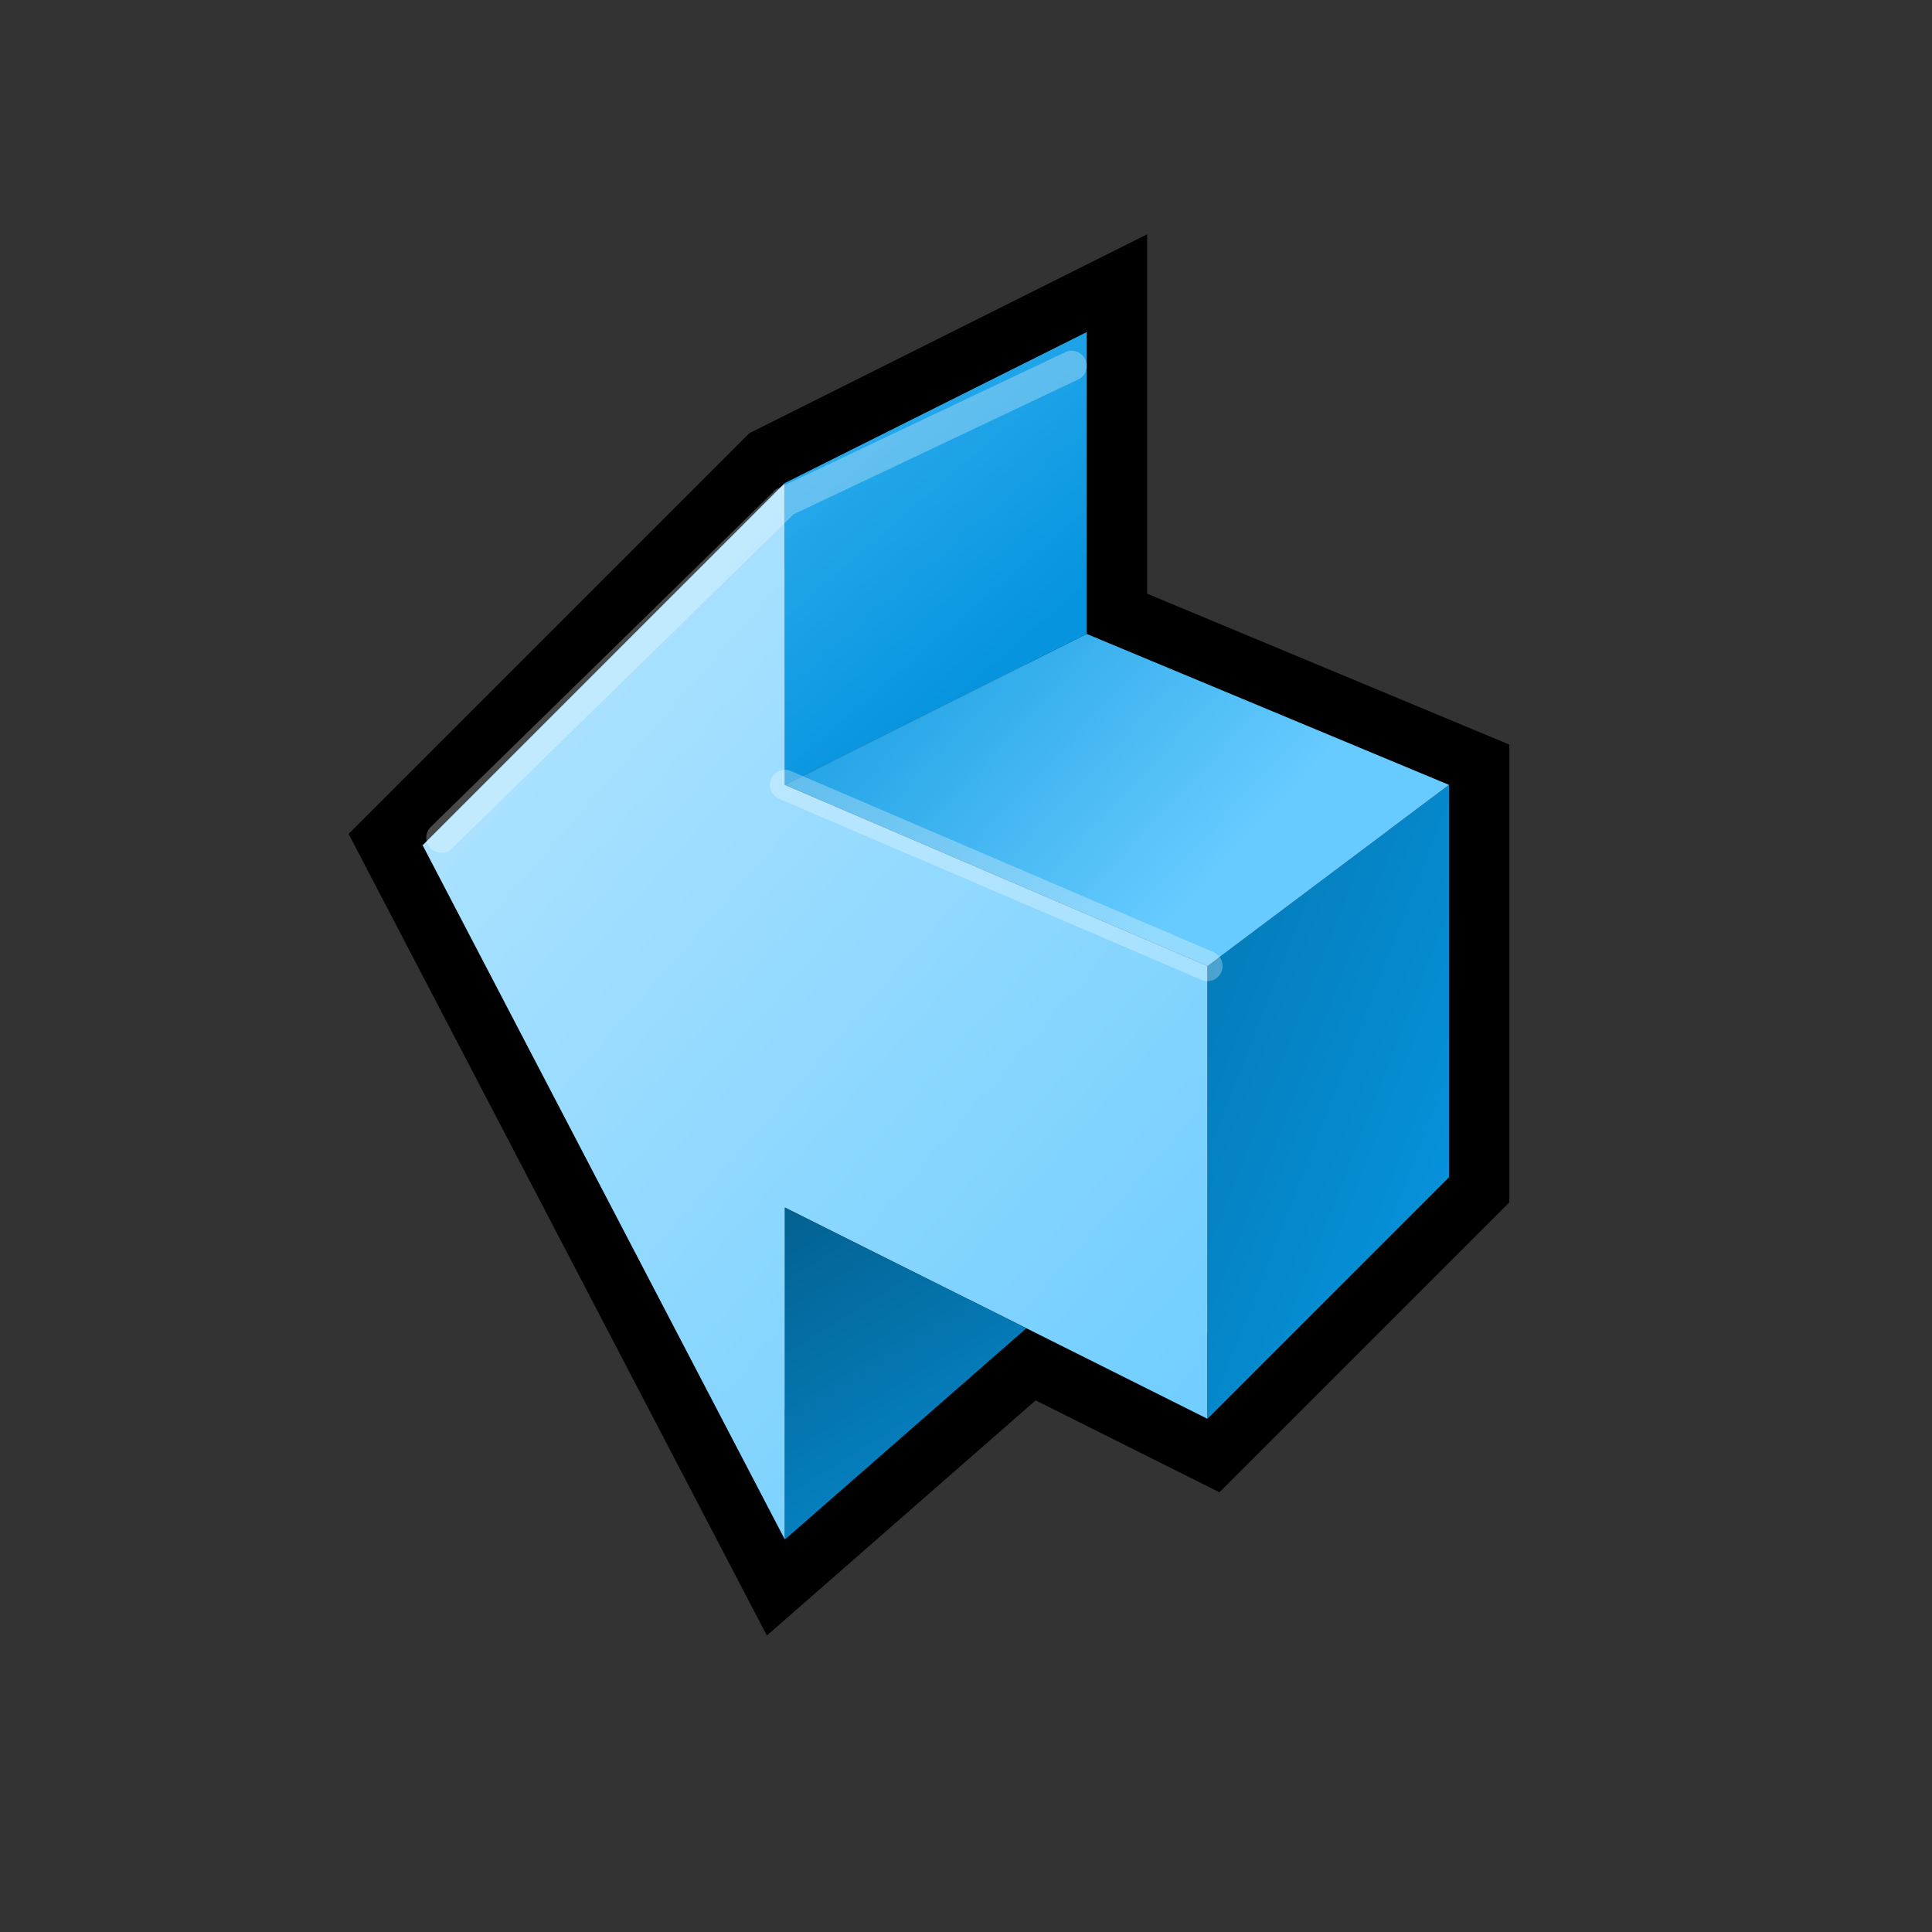 <?xml version="1.0" encoding="UTF-8" standalone="yes"?>
<svg version="1.1" width="64" height="64" color-interpolation="linearRGB"
     xmlns:svg="http://www.w3.org/2000/svg" xmlns="http://www.w3.org/2000/svg">
 <rect width="100%" height="100%" fill="#333333" stroke="none"/>
 <g>
  <path style="fill:none; stroke:#000000; stroke-width:4"
        d="M14 28L26 51L34 44L40 47L48 39V26L36 21V11L26 16L14 28z"
  />
  <linearGradient id="gradient0" gradientUnits="userSpaceOnUse" x1="48.21" y1="-12.33" x2="73.7" y2="9.93">
   <stop offset="0" stop-color="#ace2ff"/>
   <stop offset="1" stop-color="#6ecdff"/>
  </linearGradient>
  <path style="fill:url(#gradient0)"
        d="M14 28L26 51V40L40 47V32L26 26V16L14 28z"
  />
  <linearGradient id="gradient1" gradientUnits="userSpaceOnUse" x1="65.53" y1="-17.37" x2="71.22" y2="-10.77">
   <stop offset="0" stop-color="#26a8eb"/>
   <stop offset="1" stop-color="#0694de"/>
  </linearGradient>
  <path style="fill:url(#gradient1)"
        d="M26 16V26L36 21V11L26 16z"
  />
  <linearGradient id="gradient2" gradientUnits="userSpaceOnUse" x1="51.22" y1="23.33" x2="57.55" y2="33.53">
   <stop offset="0" stop-color="#035e8c"/>
   <stop offset="1" stop-color="#0585c7"/>
  </linearGradient>
  <path style="fill:url(#gradient2)"
        d="M26 40V51L34 44L26 40z"
  />
  <linearGradient id="gradient3" gradientUnits="userSpaceOnUse" x1="51.83" y1="-0.94" x2="63.47" y2="3.61">
   <stop offset="0" stop-color="#047bb8"/>
   <stop offset="1" stop-color="#0694de"/>
  </linearGradient>
  <path style="fill:url(#gradient3)"
        d="M40 32V47L48 39V26L40 32z"
  />
  <linearGradient id="gradient4" gradientUnits="userSpaceOnUse" x1="53.64" y1="-11.81" x2="67.01" y2="0.74">
   <stop offset="0" stop-color="#0592da"/>
   <stop offset="0.992" stop-color="#67cbff"/>
  </linearGradient>
  <path style="fill:url(#gradient4)"
        d="M26 26L36 21L48 26L40 32L26 26z"
  />
  <path style="fill:none; stroke:#ffffff; stroke-opacity:0.286; stroke-width:1; stroke-linecap:round"
        d="M35.5 12.12L26 16.62L14.62 27.75
           M26 26L40 32"
  />
 </g>
</svg>
